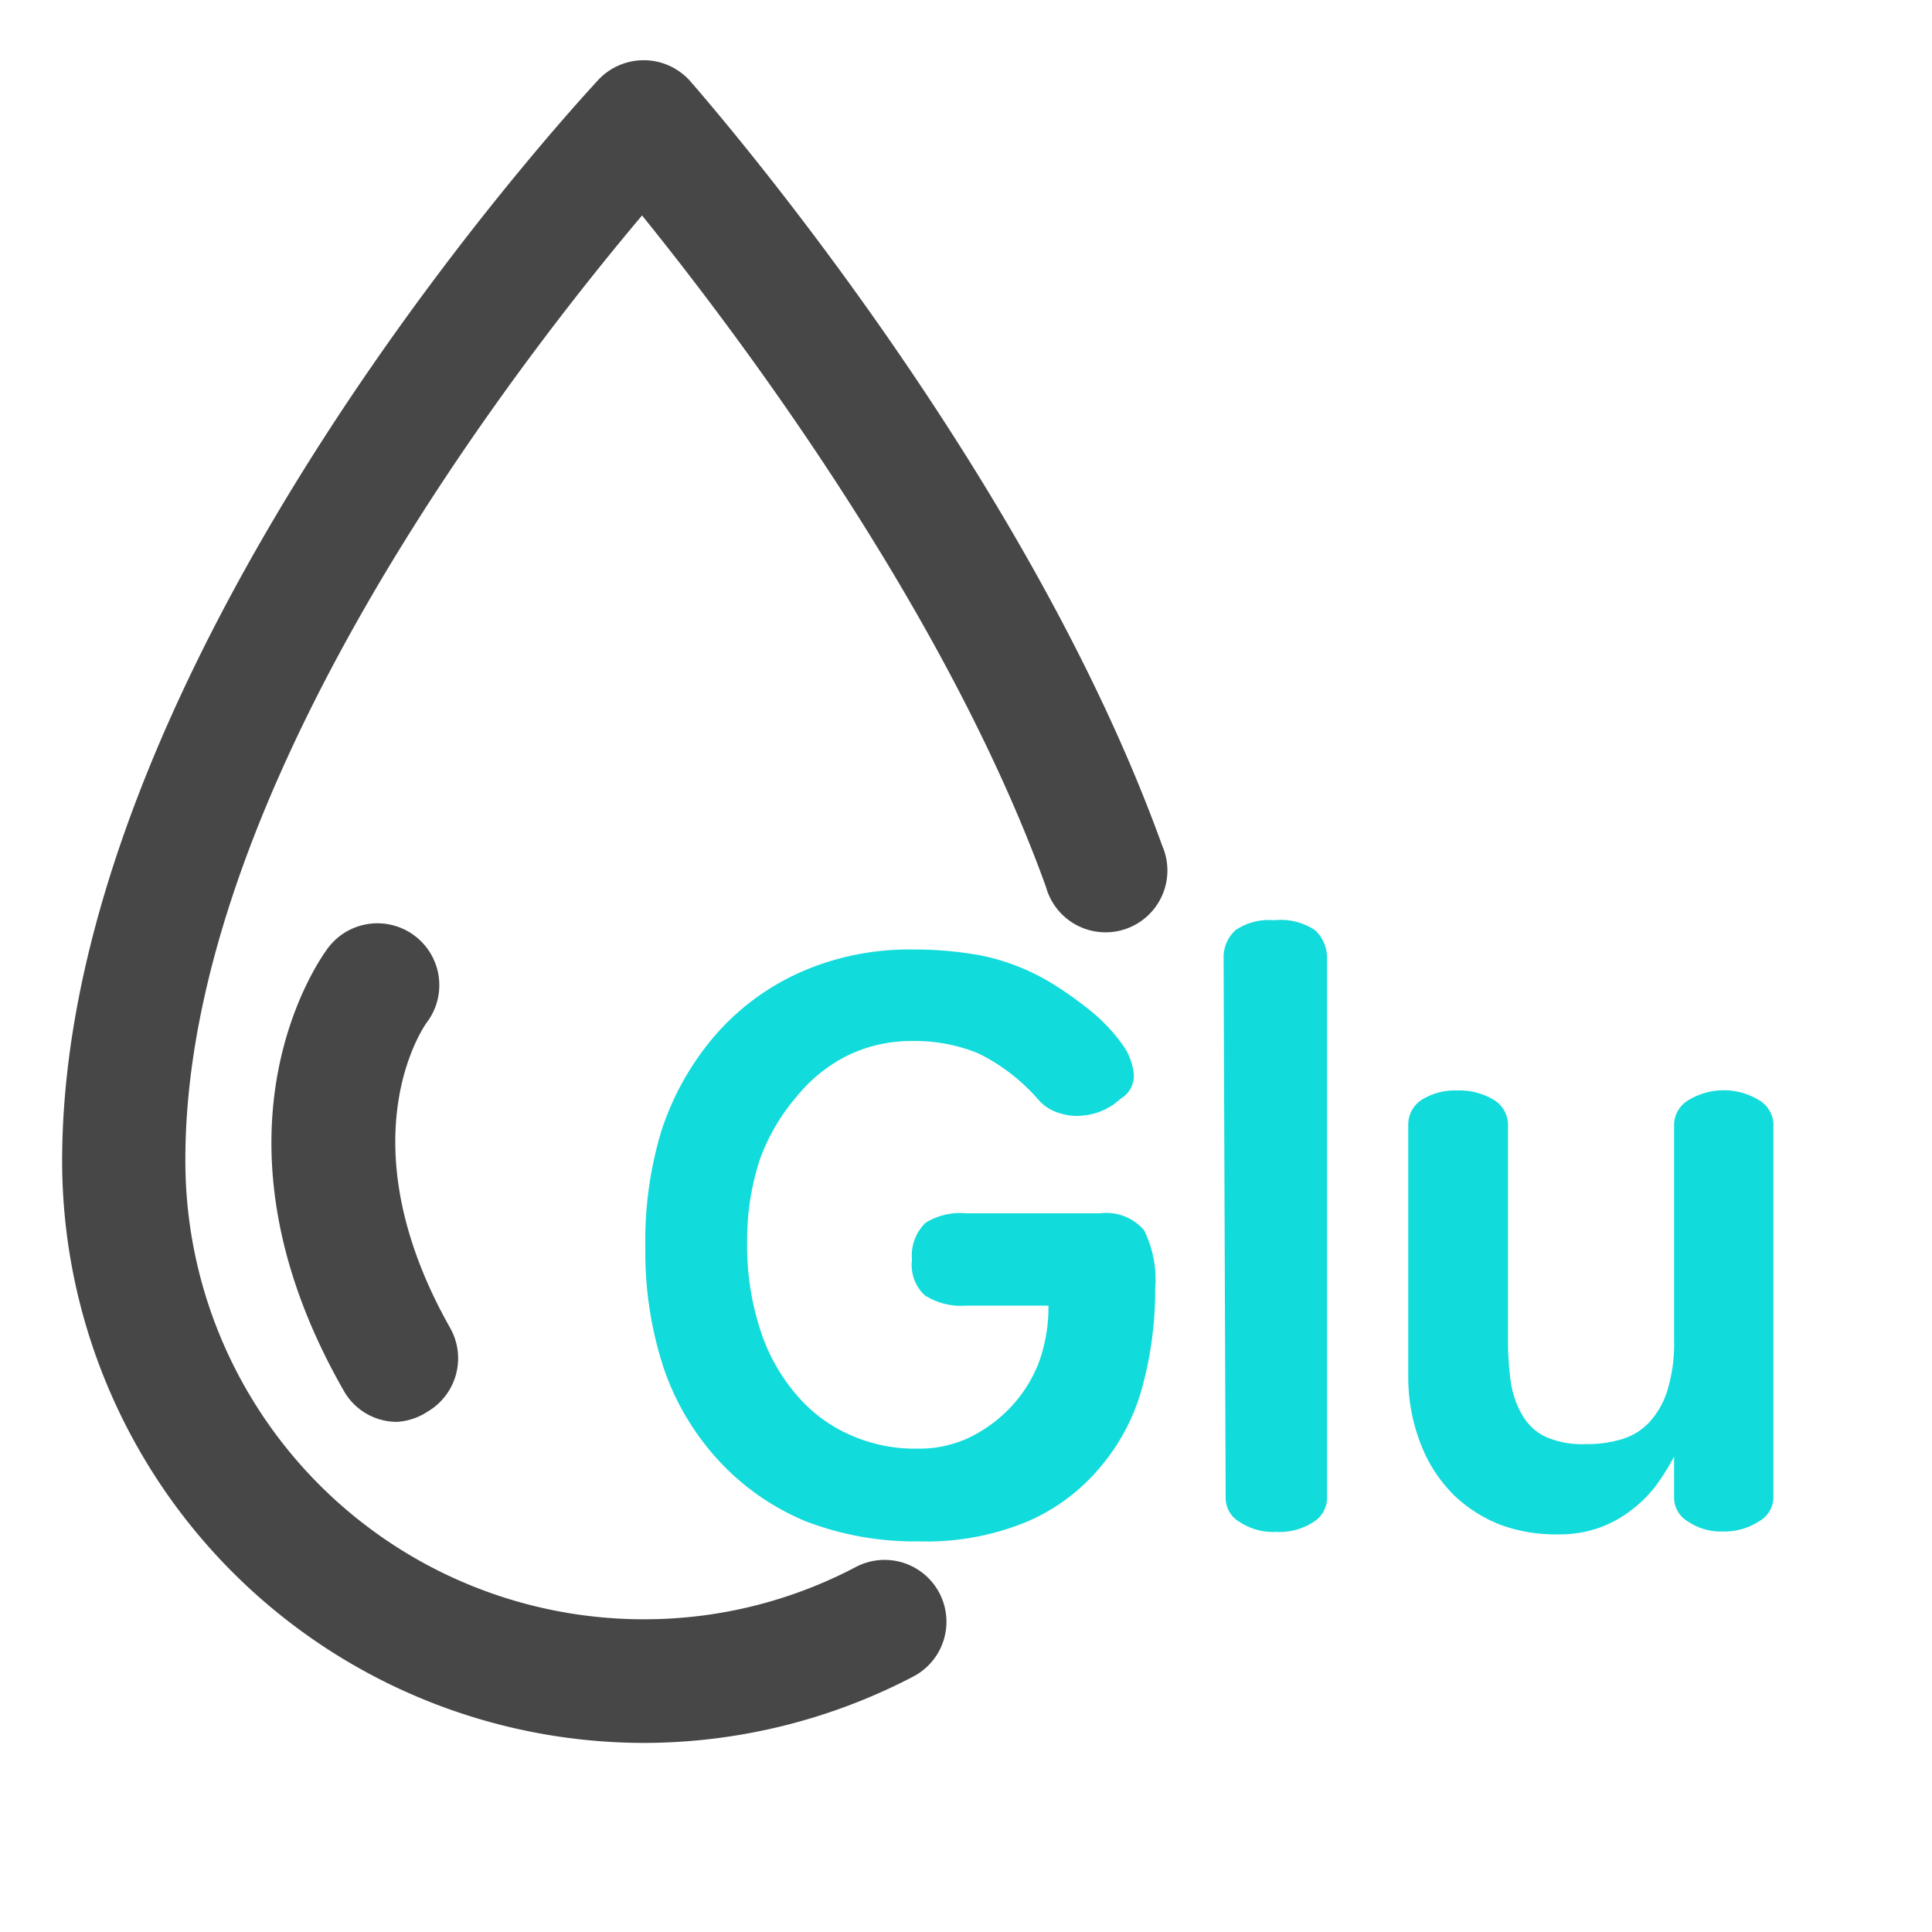 <?xml version="1.0" standalone="no"?><!DOCTYPE svg PUBLIC "-//W3C//DTD SVG 1.1//EN" "http://www.w3.org/Graphics/SVG/1.1/DTD/svg11.dtd"><svg t="1715322368293" class="icon" viewBox="0 0 1024 1024" version="1.1" xmlns="http://www.w3.org/2000/svg" p-id="2574" xmlns:xlink="http://www.w3.org/1999/xlink" width="200" height="200"><path d="M341.169 923.785A308.675 308.675 0 0 1 32.932 615.547c0-266.732 272.63-560.551 283.989-573.003a32.986 32.986 0 0 1 48.497 0c7.209 8.301 177.384 202.506 250.566 405.668a32.768 32.768 0 1 1-61.604 21.845c-53.303-147.674-165.151-295.349-214.084-355.86-65.536 77.769-242.046 303.65-242.046 500.258a242.92 242.92 0 0 0 242.92 243.794 240.299 240.299 0 0 0 112.503-27.744 32.768 32.768 0 0 1 30.365 58.109 309.111 309.111 0 0 1-142.868 35.171z" fill="#474747" p-id="2575"></path><path d="M555.691 692.006h-43.691a35.608 35.608 0 0 1-21.845-5.461 21.845 21.845 0 0 1-6.772-18.787 24.03 24.03 0 0 1 7.209-19.661A34.734 34.734 0 0 1 512 643.072h70.997a26.433 26.433 0 0 1 23.375 8.957 58.982 58.982 0 0 1 5.898 31.02 195.079 195.079 0 0 1-6.554 51.118 109.227 109.227 0 0 1-21.845 42.598 103.984 103.984 0 0 1-38.885 29.491 139.373 139.373 0 0 1-58.109 10.704 160.563 160.563 0 0 1-60.512-10.923A131.072 131.072 0 0 1 380.928 774.144a137.844 137.844 0 0 1-29.054-48.715 196.608 196.608 0 0 1-9.83-64.007 200.103 200.103 0 0 1 8.52-62.041 147.019 147.019 0 0 1 27.962-50.026 129.543 129.543 0 0 1 44.783-33.642 142.432 142.432 0 0 1 60.73-12.452 192.02 192.02 0 0 1 36.482 3.277 117.309 117.309 0 0 1 36.263 14.199 196.608 196.608 0 0 1 21.845 15.51 91.75 91.75 0 0 1 15.729 16.602 32.55 32.55 0 0 1 6.554 16.166 13.981 13.981 0 0 1-6.991 13.326 33.423 33.423 0 0 1-20.316 8.957 28.617 28.617 0 0 1-12.015-1.311 23.375 23.375 0 0 1-10.923-6.772 101.581 101.581 0 0 0-32.113-24.904 89.347 89.347 0 0 0-35.608-6.554 77.332 77.332 0 0 0-33.642 7.646 81.483 81.483 0 0 0-27.088 21.845 106.605 106.605 0 0 0-19.442 33.205 136.752 136.752 0 0 0-6.772 43.691A144.398 144.398 0 0 0 402.773 704.239a98.522 98.522 0 0 0 18.569 34.079 78.862 78.862 0 0 0 28.399 21.845 84.323 84.323 0 0 0 36.7 7.646 61.822 61.822 0 0 0 26.87-5.68 75.366 75.366 0 0 0 21.845-15.729 72.963 72.963 0 0 0 15.292-23.811 85.197 85.197 0 0 0 5.243-30.583zM648.533 508.286a19.442 19.442 0 0 1 6.335-15.292 31.457 31.457 0 0 1 20.535-5.243 32.331 32.331 0 0 1 21.845 5.461 20.316 20.316 0 0 1 6.117 15.292v285.519a15.073 15.073 0 0 1-7.209 12.67 32.768 32.768 0 0 1-19.661 5.243 32.113 32.113 0 0 1-19.442-5.243 14.636 14.636 0 0 1-7.427-12.67zM799.266 708.608a163.84 163.84 0 0 0 1.529 24.248 49.807 49.807 0 0 0 6.335 17.695 28.18 28.18 0 0 0 12.452 11.141 47.404 47.404 0 0 0 20.535 3.714 64.225 64.225 0 0 0 18.787-2.403 32.768 32.768 0 0 0 14.855-8.738 43.691 43.691 0 0 0 9.83-16.821 83.668 83.668 0 0 0 3.714-26.87v-114.688a15.292 15.292 0 0 1 7.427-12.67 36.045 36.045 0 0 1 37.792 0 15.51 15.51 0 0 1 7.427 12.452v198.137a14.855 14.855 0 0 1-7.864 12.67 33.423 33.423 0 0 1-19.005 5.243 30.802 30.802 0 0 1-18.35-5.243 14.636 14.636 0 0 1-7.427-12.67v-21.845a118.62 118.62 0 0 1-9.175 14.855 65.536 65.536 0 0 1-12.889 13.107 61.604 61.604 0 0 1-17.039 9.612 62.696 62.696 0 0 1-21.845 3.714 85.852 85.852 0 0 1-30.365-4.806 74.493 74.493 0 0 1-25.341-15.947 77.114 77.114 0 0 1-17.258-26.214 97.43 97.43 0 0 1-6.991-35.826v-134.567a15.729 15.729 0 0 1 6.991-12.889 33.205 33.205 0 0 1 19.005-5.024 35.171 35.171 0 0 1 19.442 5.024 15.51 15.51 0 0 1 7.427 12.889z" fill="#12DBDB" p-id="2576"></path><path d="M210.534 753.609a32.331 32.331 0 0 1-28.399-16.602c-79.517-139.155-10.923-231.124-8.083-234.837a32.768 32.768 0 1 1 51.992 39.977c-1.529 2.185-43.691 62.696 12.889 162.311a32.768 32.768 0 0 1-12.233 43.691 33.205 33.205 0 0 1-16.166 5.461z" fill="#474747" p-id="2577"></path></svg>